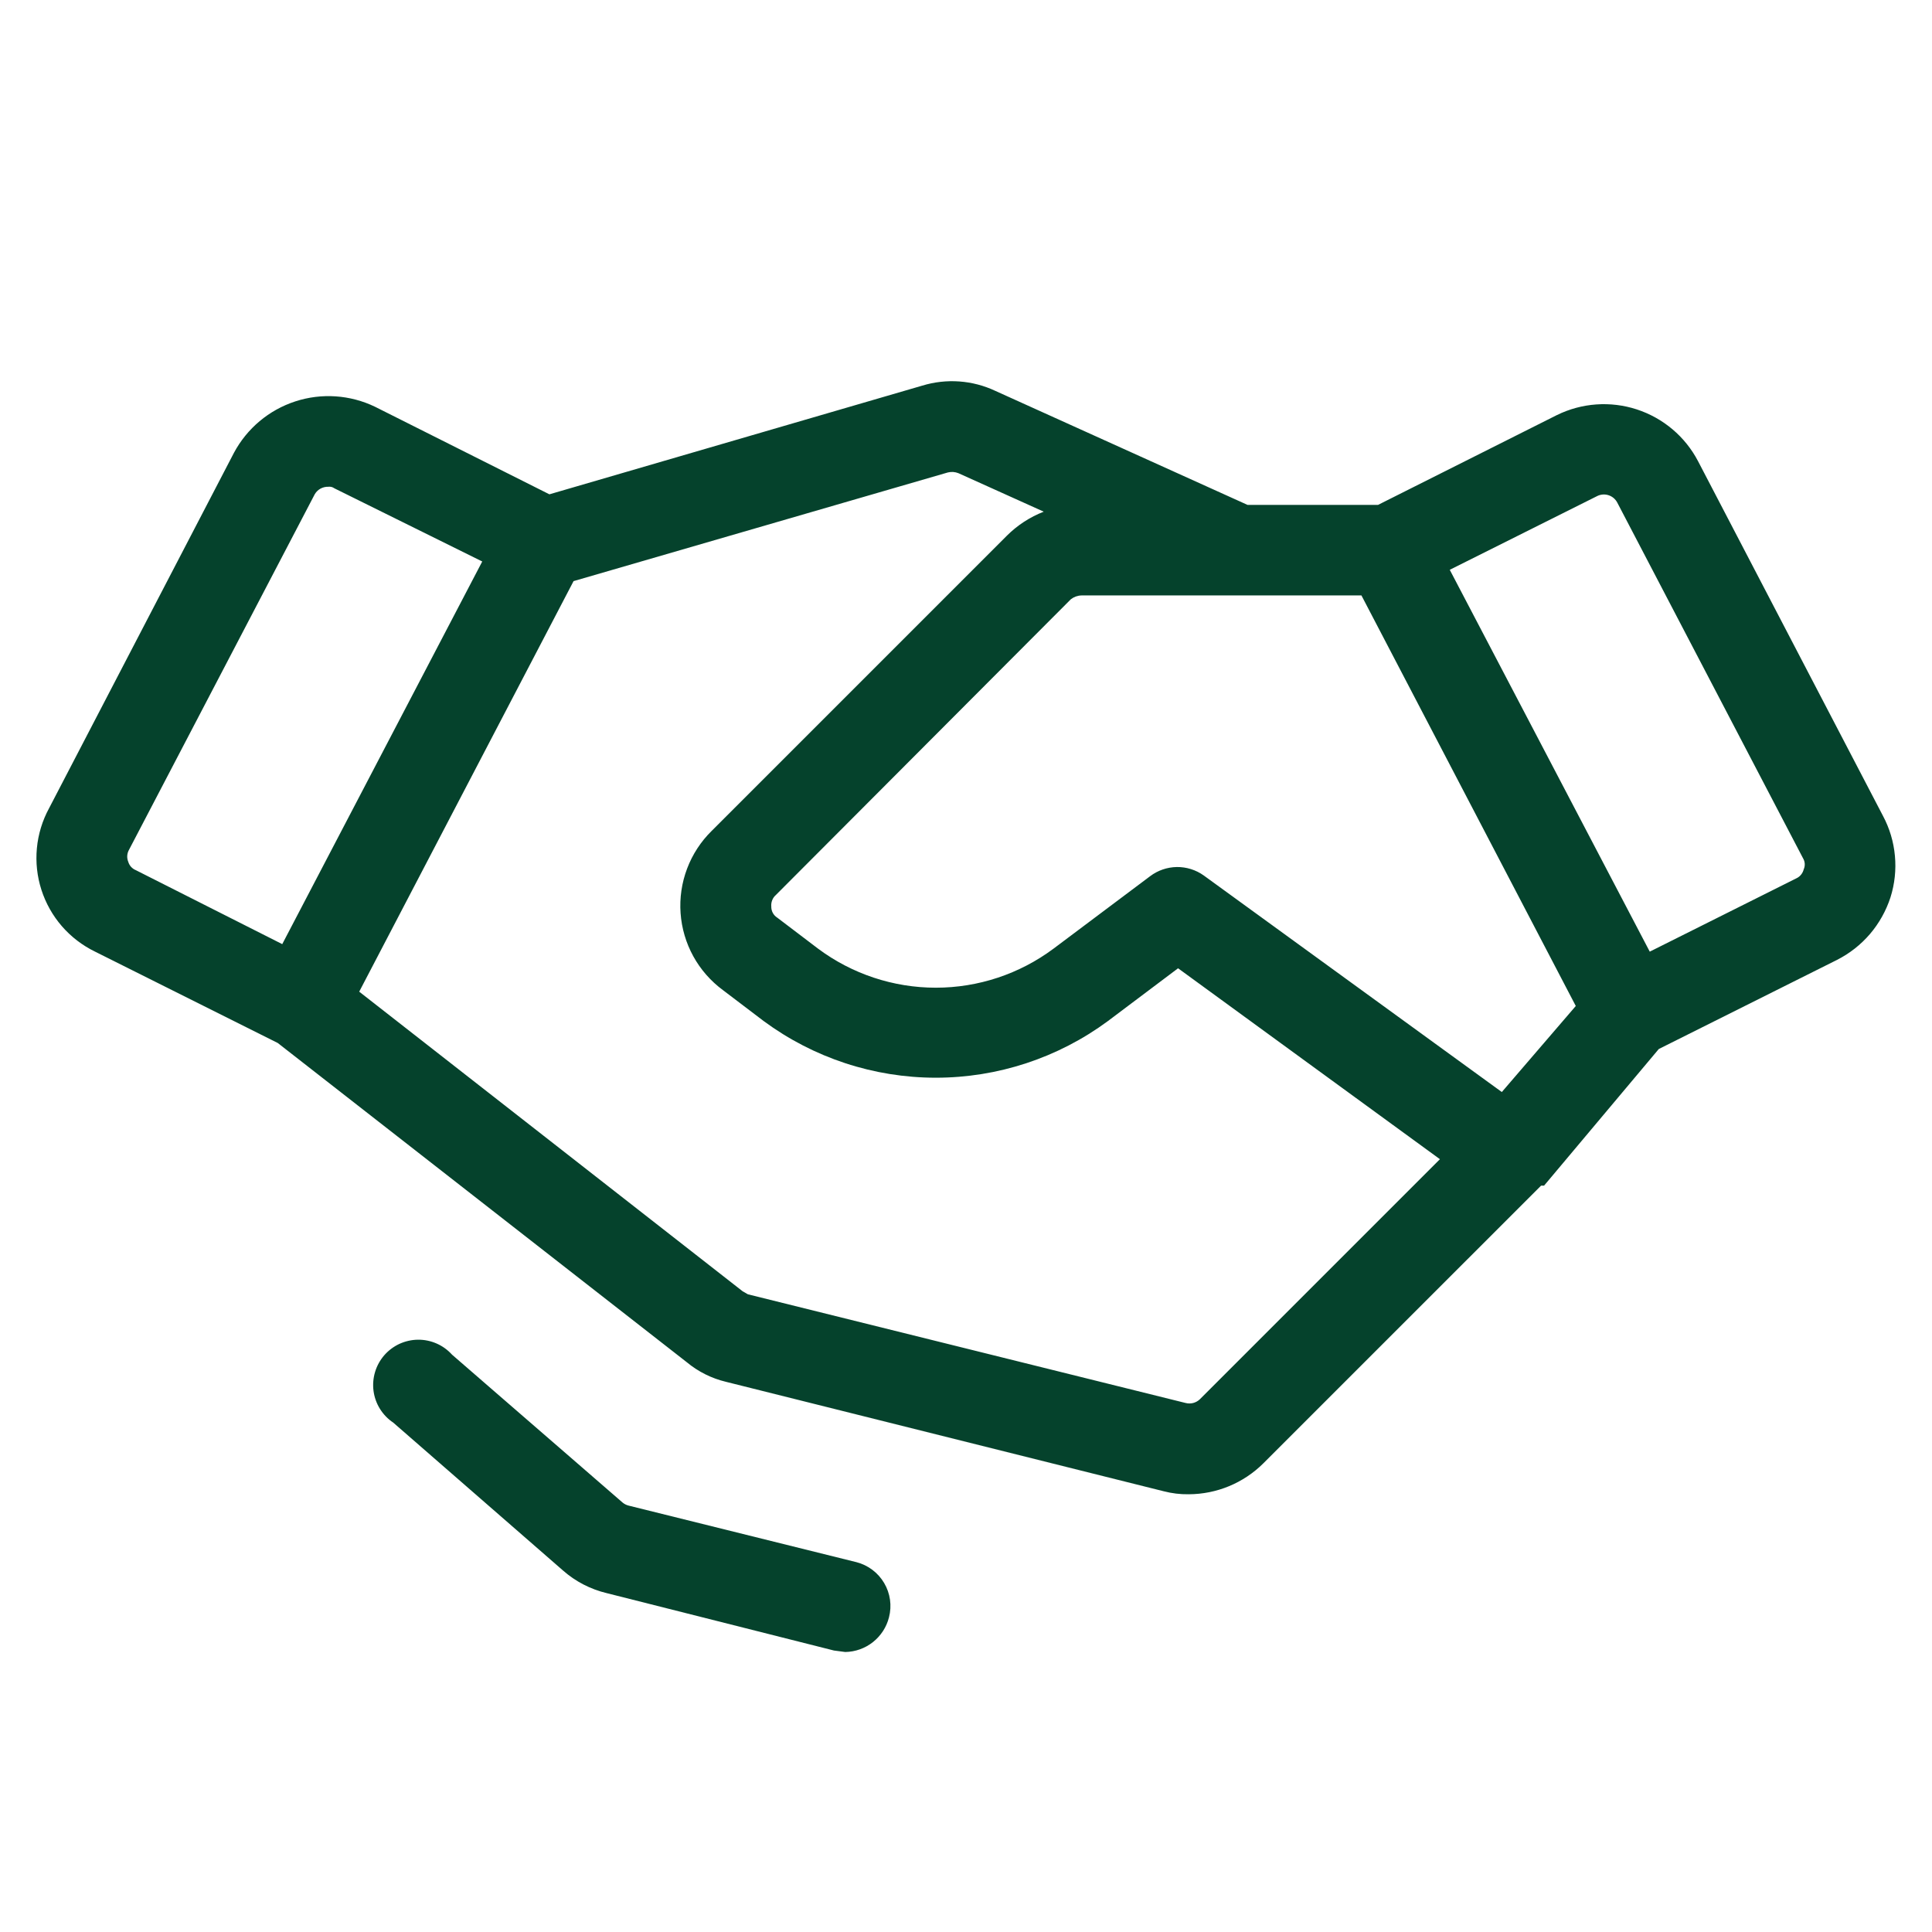<svg xmlns="http://www.w3.org/2000/svg" width="56" height="56" viewBox="0 0 56 56" fill="none">
  <path d="M54.578 23.647L49.218 13.366C48.845 12.654 48.208 12.117 47.444 11.867C46.68 11.618 45.849 11.677 45.128 12.031L39.944 14.634H36.159L28.853 11.331C28.189 11.018 27.433 10.964 26.731 11.178L15.925 14.328L10.872 11.791C10.149 11.442 9.32 11.386 8.558 11.635C7.795 11.884 7.159 12.418 6.781 13.125L1.422 23.428C1.227 23.787 1.107 24.181 1.069 24.587C1.031 24.993 1.075 25.403 1.2 25.791C1.325 26.18 1.527 26.539 1.794 26.847C2.062 27.155 2.389 27.406 2.756 27.584L8.05 30.231L19.906 39.484C20.236 39.759 20.626 39.953 21.044 40.053L33.731 43.225C33.967 43.286 34.209 43.316 34.453 43.312C35.265 43.31 36.043 42.988 36.618 42.416L44.669 34.366H44.756L48.081 30.406L53.243 27.825C53.609 27.64 53.935 27.384 54.202 27.073C54.468 26.761 54.67 26.399 54.797 26.009C54.919 25.621 54.963 25.212 54.925 24.806C54.888 24.4 54.77 24.006 54.578 23.647ZM43.531 31.653L34.89 25.375C34.663 25.213 34.389 25.128 34.11 25.131C33.831 25.136 33.56 25.228 33.337 25.397L30.537 27.497C29.551 28.232 28.355 28.629 27.125 28.629C25.895 28.629 24.698 28.232 23.712 27.497L22.531 26.6C22.476 26.566 22.43 26.517 22.399 26.459C22.369 26.402 22.354 26.337 22.356 26.272C22.351 26.211 22.36 26.149 22.383 26.092C22.405 26.035 22.441 25.984 22.487 25.944L31.04 17.369C31.128 17.301 31.235 17.262 31.347 17.259H39.462L45.675 29.159L43.531 31.653ZM3.718 24.981C3.695 24.925 3.684 24.864 3.688 24.804C3.692 24.743 3.71 24.684 3.74 24.631L9.122 14.328C9.161 14.259 9.219 14.203 9.288 14.164C9.358 14.126 9.436 14.107 9.515 14.109C9.577 14.101 9.64 14.116 9.69 14.153L13.978 16.275L8.181 27.366L3.937 25.222C3.885 25.201 3.838 25.168 3.8 25.127C3.762 25.085 3.734 25.035 3.718 24.981ZM34.781 40.556C34.727 40.609 34.66 40.646 34.587 40.666C34.515 40.685 34.438 40.685 34.365 40.666L21.678 37.516L21.525 37.428L10.412 28.744L16.625 16.844L27.475 13.694C27.577 13.669 27.684 13.677 27.781 13.716L30.253 14.831C29.851 14.988 29.486 15.226 29.181 15.531L20.628 24.084C20.314 24.393 20.071 24.766 19.916 25.177C19.76 25.589 19.696 26.029 19.727 26.468C19.758 26.907 19.884 27.334 20.096 27.719C20.308 28.104 20.602 28.439 20.956 28.7L22.137 29.597C23.582 30.663 25.33 31.238 27.125 31.238C28.92 31.238 30.668 30.663 32.112 29.597L34.147 28.066L41.737 33.6L34.781 40.556ZM52.281 25.2C52.267 25.257 52.239 25.311 52.202 25.356C52.164 25.402 52.116 25.438 52.062 25.462L47.819 27.584L42.022 16.516L46.309 14.372C46.411 14.326 46.527 14.32 46.633 14.357C46.739 14.394 46.826 14.469 46.878 14.569L52.259 24.872C52.289 24.921 52.307 24.976 52.311 25.033C52.315 25.09 52.304 25.148 52.281 25.2ZM25.768 46.878C25.697 47.162 25.533 47.414 25.304 47.596C25.075 47.778 24.792 47.879 24.5 47.884L24.172 47.841L17.587 46.178C17.117 46.066 16.681 45.841 16.319 45.522L11.397 41.234C11.242 41.131 11.112 40.995 11.014 40.838C10.915 40.68 10.852 40.503 10.827 40.318C10.803 40.134 10.818 39.947 10.871 39.769C10.924 39.59 11.015 39.426 11.136 39.285C11.258 39.145 11.408 39.032 11.577 38.953C11.746 38.876 11.929 38.834 12.115 38.832C12.301 38.83 12.485 38.868 12.656 38.943C12.826 39.017 12.978 39.128 13.103 39.266L18.047 43.553C18.098 43.595 18.157 43.625 18.222 43.641L24.828 45.281C25.164 45.369 25.452 45.586 25.628 45.885C25.805 46.185 25.855 46.542 25.768 46.878Z" fill="#05422C"/>
</svg>